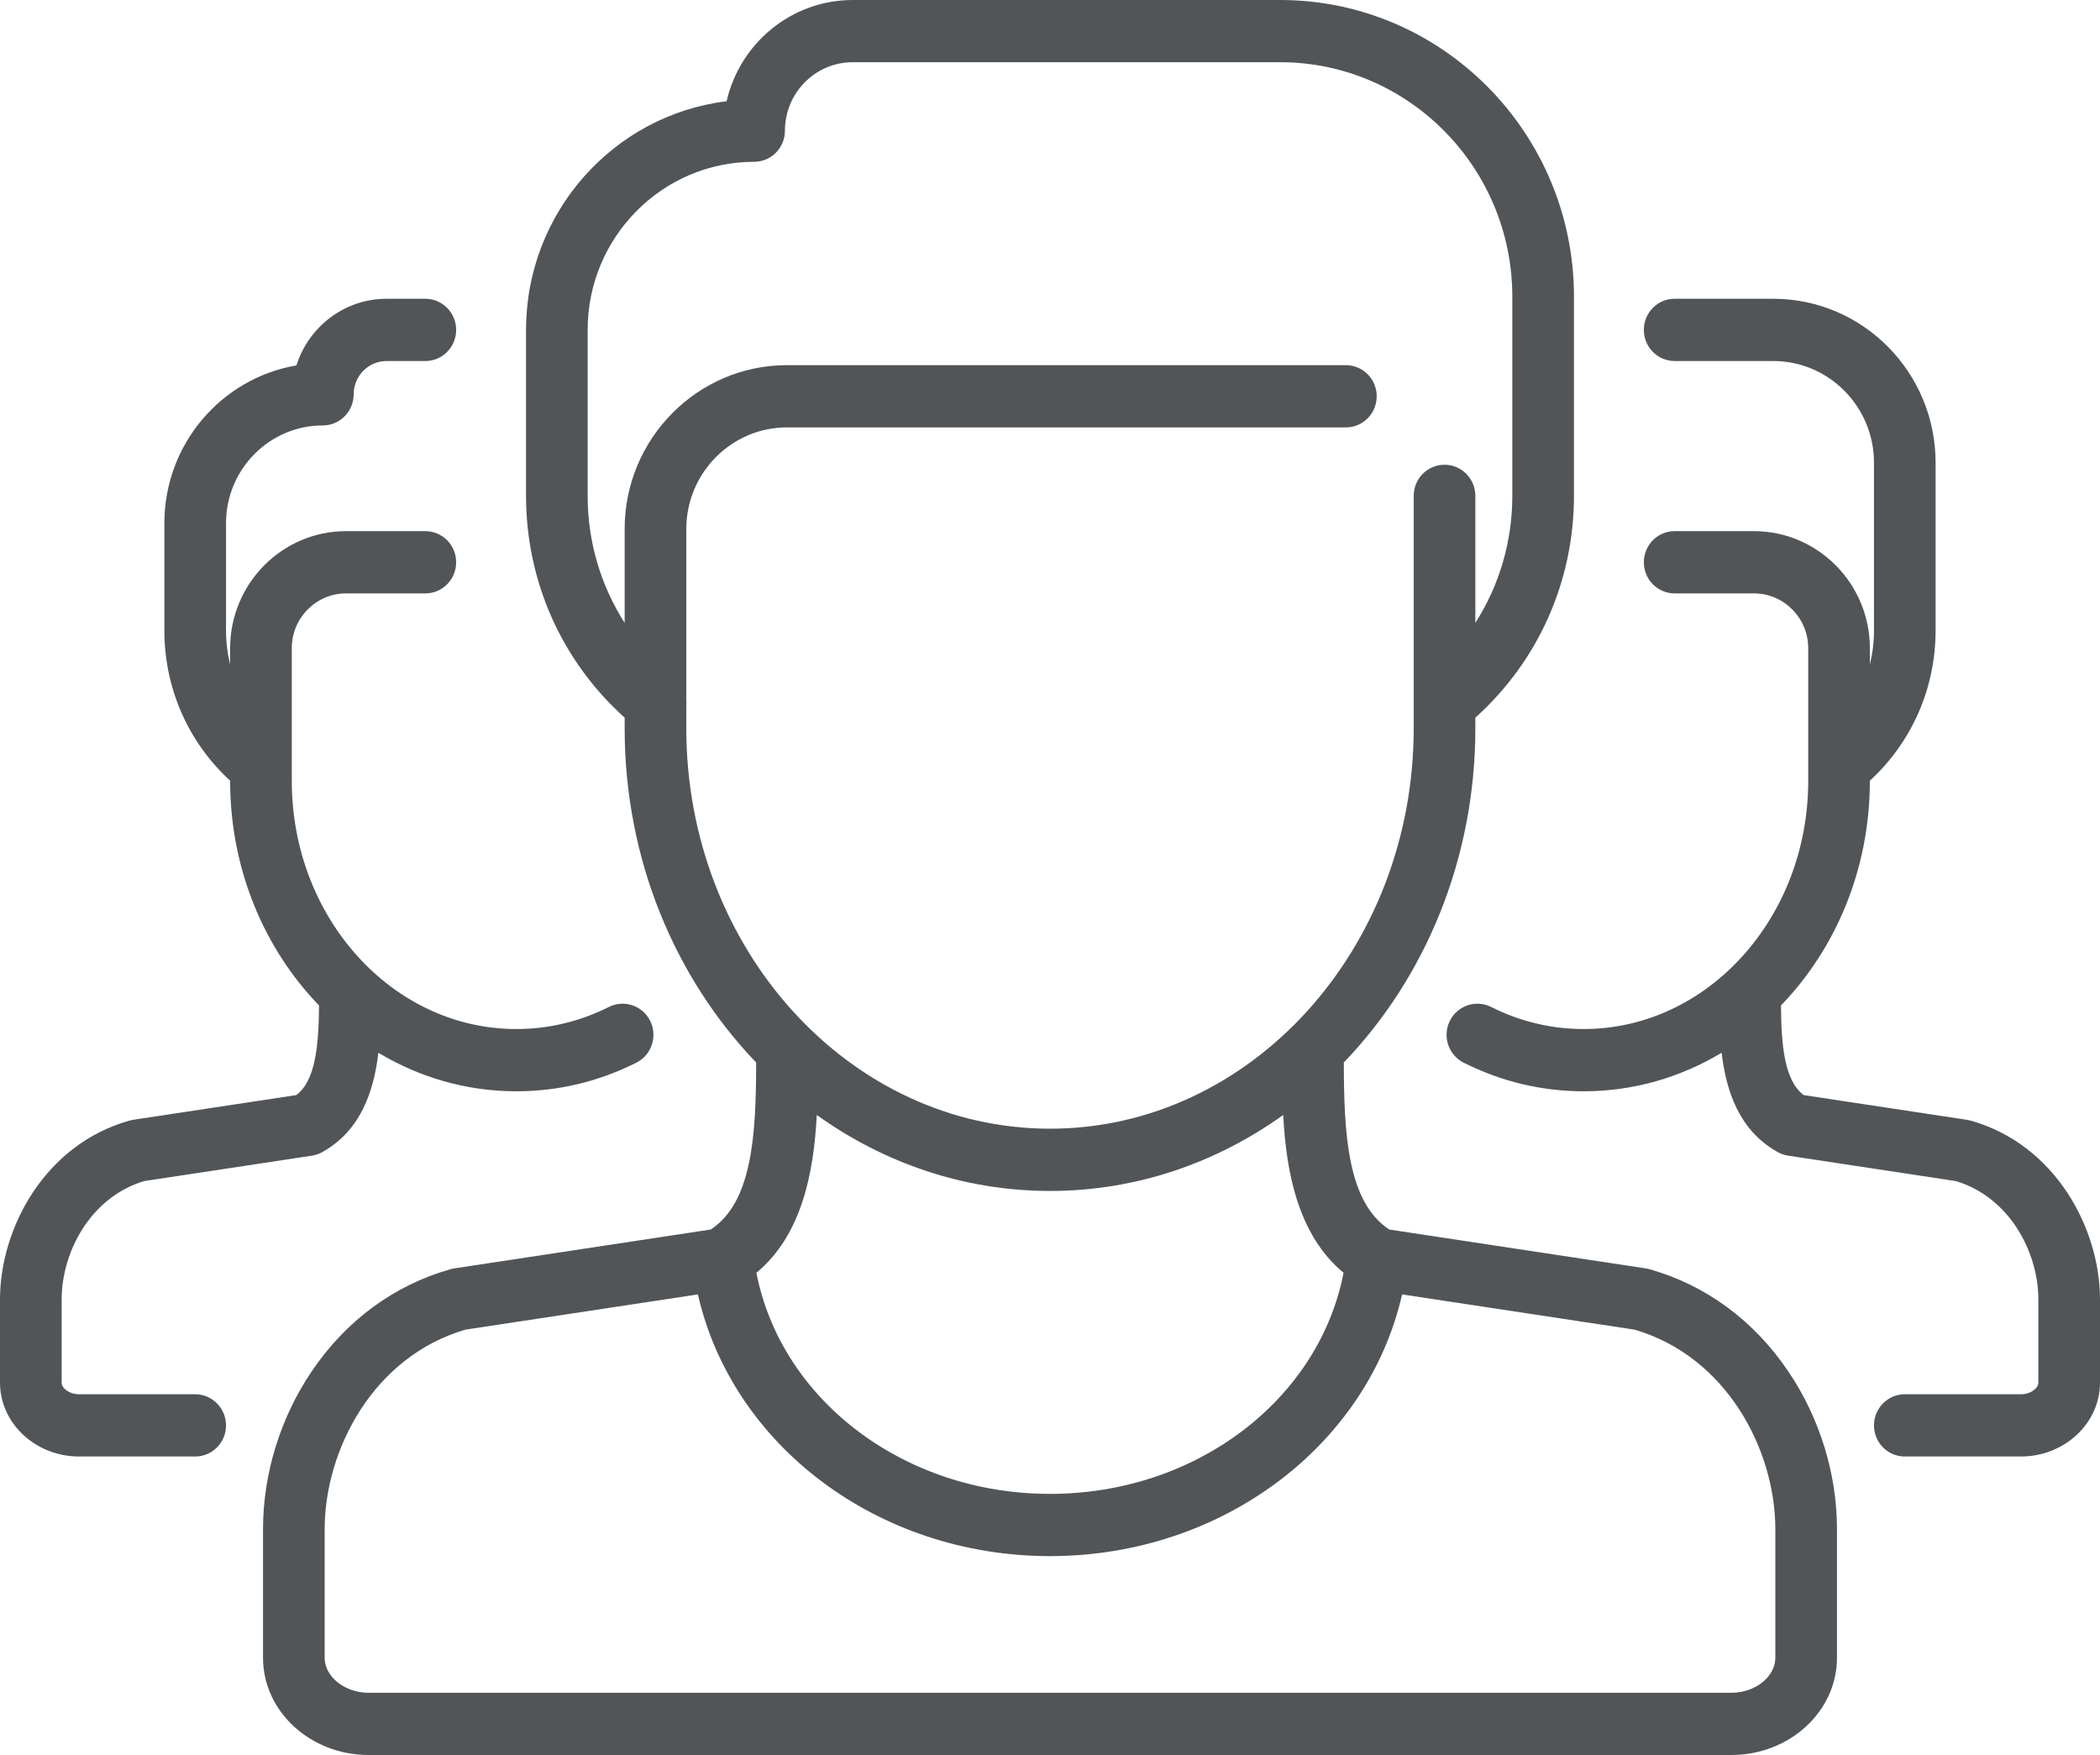 <svg 
 xmlns="http://www.w3.org/2000/svg"
 xmlns:xlink="http://www.w3.org/1999/xlink"
 width="73px" height="61px" viewBox="0 0 73 61">
<path fill-rule="evenodd"  fill="rgb(82, 85, 88)"
 d="M70.247,50.624 L66.214,50.624 C65.622,50.624 65.143,50.140 65.143,49.543 C65.143,48.946 65.622,48.461 66.214,48.461 L70.247,48.461 C70.596,48.461 70.857,48.247 70.857,48.056 L70.857,45.164 C70.857,43.540 69.872,41.618 67.989,41.051 L62.157,40.167 C62.132,40.164 62.107,40.158 62.083,40.152 C62.072,40.150 62.061,40.148 62.050,40.146 C62.010,40.135 61.972,40.123 61.934,40.108 C61.925,40.105 61.916,40.100 61.906,40.097 C61.875,40.084 61.845,40.069 61.816,40.053 C61.811,40.051 61.805,40.049 61.801,40.046 C61.791,40.041 61.782,40.035 61.773,40.030 C61.765,40.025 61.757,40.020 61.749,40.016 C60.451,39.268 60.002,37.914 59.847,36.591 C58.425,37.444 56.792,37.930 55.055,37.930 C53.598,37.930 52.193,37.595 50.880,36.936 C50.350,36.670 50.134,36.021 50.398,35.485 C50.661,34.951 51.304,34.733 51.834,34.999 C52.848,35.508 53.932,35.766 55.055,35.766 C59.357,35.766 62.857,31.898 62.857,27.143 L62.857,22.529 C62.857,21.479 62.011,20.625 60.971,20.625 L58.214,20.625 C57.622,20.625 57.143,20.140 57.143,19.543 C57.143,18.945 57.622,18.461 58.214,18.461 L60.971,18.461 C63.192,18.461 65.000,20.286 65.000,22.529 L65.000,23.096 C65.093,22.715 65.143,22.320 65.143,21.917 L65.143,16.081 C65.143,14.133 63.572,12.548 61.643,12.548 L58.214,12.548 C57.622,12.548 57.143,12.063 57.143,11.466 C57.143,10.868 57.622,10.384 58.214,10.384 L61.643,10.384 C64.754,10.384 67.285,12.939 67.285,16.081 L67.285,21.916 C67.285,23.921 66.457,25.798 65.000,27.135 L65.000,27.143 C65.000,30.211 63.811,32.981 61.910,34.947 C61.921,36.322 62.026,37.556 62.699,38.062 L68.377,38.922 C68.421,38.929 68.464,38.938 68.507,38.950 C71.457,39.785 73.000,42.708 73.000,45.164 L73.000,48.056 C73.000,49.472 71.765,50.624 70.247,50.624 ZM51.286,25.312 C51.286,29.874 49.530,33.999 46.714,36.929 C46.717,39.458 46.853,41.794 48.295,42.735 L57.210,44.086 C57.254,44.092 57.297,44.102 57.340,44.114 C59.301,44.669 60.969,45.896 62.164,47.665 C63.256,49.278 63.857,51.226 63.857,53.150 L63.857,57.620 C63.857,59.483 62.210,60.999 60.186,60.999 L12.813,60.999 C10.789,60.999 9.143,59.483 9.143,57.620 L9.143,53.150 C9.143,51.226 9.744,49.278 10.835,47.664 C12.031,45.896 13.699,44.669 15.660,44.114 C15.703,44.102 15.746,44.092 15.790,44.086 L24.705,42.735 C26.147,41.793 26.283,39.458 26.285,36.929 C23.470,33.999 21.714,29.874 21.714,25.312 L21.714,24.943 C19.529,22.983 18.286,20.204 18.286,17.235 L18.286,11.466 C18.286,7.379 21.335,3.997 25.258,3.519 C25.719,1.505 27.510,-0.000 29.643,-0.000 L44.500,-0.000 C50.132,-0.000 54.714,4.626 54.714,10.312 L54.714,17.235 C54.714,20.204 53.471,22.983 51.286,24.943 L51.286,25.312 ZM24.260,44.990 L16.176,46.215 C12.965,47.158 11.286,50.409 11.286,53.150 L11.286,57.620 C11.286,58.279 11.985,58.836 12.813,58.836 L60.187,58.836 C61.015,58.836 61.714,58.279 61.714,57.620 L61.714,53.150 C61.714,50.409 60.035,47.158 56.823,46.215 L48.740,44.990 C47.541,50.247 42.475,54.086 36.500,54.086 C30.525,54.086 25.459,50.247 24.260,44.990 ZM46.705,44.239 C45.115,42.919 44.710,40.728 44.607,38.754 C42.278,40.422 39.491,41.394 36.500,41.394 C33.509,41.394 30.722,40.422 28.393,38.754 C28.290,40.728 27.885,42.919 26.294,44.239 C27.154,48.659 31.428,51.923 36.500,51.923 C41.572,51.923 45.845,48.659 46.705,44.239 ZM52.571,17.235 L52.571,10.312 C52.571,5.818 48.950,2.162 44.500,2.162 L29.643,2.162 C28.343,2.162 27.286,3.230 27.286,4.543 C27.286,5.140 26.806,5.624 26.214,5.624 C23.024,5.624 20.428,8.245 20.428,11.466 L20.428,17.235 C20.428,18.828 20.883,20.350 21.714,21.649 L21.714,18.389 C21.714,15.247 24.246,12.692 27.357,12.692 L46.786,12.692 C47.377,12.692 47.857,13.176 47.857,13.773 C47.857,14.371 47.377,14.855 46.786,14.855 L27.357,14.855 C25.427,14.855 23.857,16.440 23.857,18.389 L23.857,24.349 C23.863,24.414 23.863,24.480 23.857,24.547 L23.857,25.312 C23.857,32.986 29.529,39.230 36.500,39.230 C43.471,39.230 49.143,32.986 49.143,25.312 L49.143,17.235 C49.143,16.638 49.622,16.153 50.214,16.153 C50.806,16.153 51.286,16.638 51.286,17.235 L51.286,21.649 C52.117,20.350 52.571,18.828 52.571,17.235 ZM17.945,35.766 C19.068,35.766 20.152,35.508 21.166,34.999 C21.696,34.733 22.339,34.951 22.603,35.485 C22.866,36.021 22.650,36.670 22.120,36.936 C20.807,37.596 19.402,37.930 17.945,37.930 C16.208,37.930 14.575,37.444 13.153,36.591 C12.998,37.914 12.549,39.268 11.251,40.016 C11.243,40.021 11.235,40.025 11.227,40.030 C11.217,40.035 11.209,40.041 11.199,40.047 C11.194,40.049 11.189,40.051 11.184,40.054 C11.155,40.069 11.124,40.084 11.093,40.097 C11.084,40.100 11.075,40.105 11.066,40.108 C11.028,40.123 10.990,40.136 10.950,40.146 C10.939,40.149 10.928,40.150 10.917,40.152 C10.893,40.158 10.868,40.164 10.843,40.168 L5.011,41.051 C3.127,41.618 2.143,43.540 2.143,45.164 L2.143,48.056 C2.143,48.248 2.404,48.461 2.753,48.461 L6.786,48.461 C7.377,48.461 7.857,48.946 7.857,49.543 C7.857,50.141 7.377,50.624 6.786,50.624 L2.753,50.624 C1.235,50.624 -0.000,49.472 -0.000,48.056 L-0.000,45.164 C-0.000,42.708 1.543,39.785 4.493,38.950 C4.535,38.938 4.579,38.929 4.623,38.922 L10.300,38.062 C10.974,37.556 11.078,36.323 11.090,34.947 C9.188,32.981 8.000,30.211 8.000,27.143 L8.000,27.135 C6.542,25.798 5.714,23.921 5.714,21.917 L5.714,18.185 C5.714,15.434 7.703,13.143 10.304,12.701 C10.727,11.359 11.973,10.384 13.440,10.384 L14.786,10.384 C15.377,10.384 15.857,10.868 15.857,11.466 C15.857,12.064 15.377,12.548 14.786,12.548 L13.440,12.548 C12.808,12.548 12.294,13.067 12.294,13.705 C12.294,14.303 11.814,14.787 11.222,14.787 C9.367,14.787 7.857,16.311 7.857,18.185 L7.857,21.917 C7.857,22.320 7.907,22.715 8.000,23.096 L8.000,22.529 C8.000,20.286 9.807,18.461 12.029,18.461 L14.786,18.461 C15.377,18.461 15.857,18.945 15.857,19.543 C15.857,20.141 15.377,20.625 14.786,20.625 L12.029,20.625 C10.989,20.625 10.143,21.479 10.143,22.529 L10.143,27.143 C10.143,31.898 13.643,35.766 17.945,35.766 Z"/>
</svg>